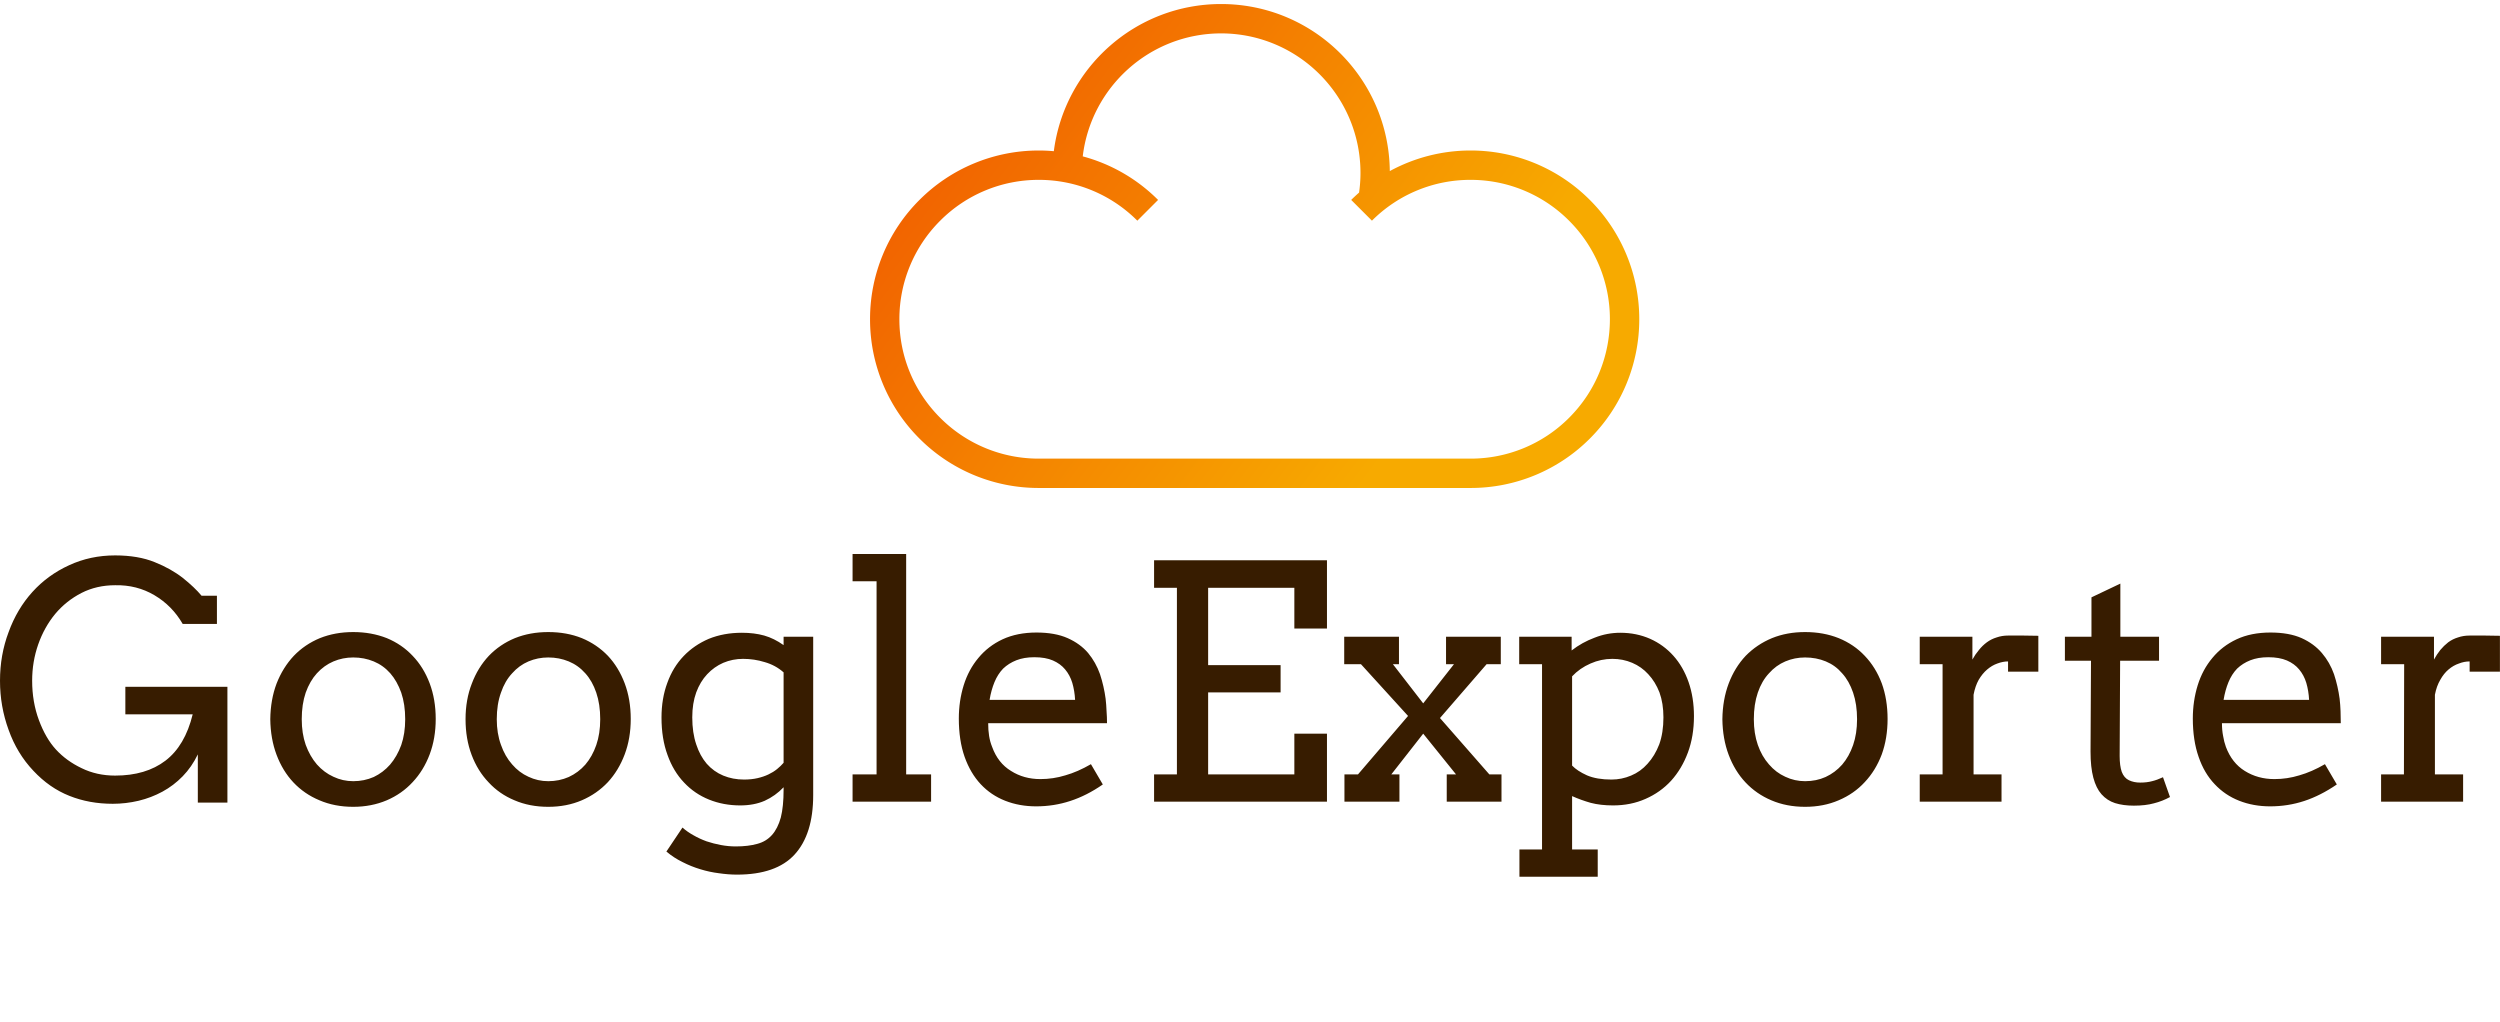 <svg data-v-423bf9ae="" xmlns="http://www.w3.org/2000/svg" viewBox="0 0 464.794 190" class="iconAboveSlogan"><!----><!----><!----><g data-v-423bf9ae="" id="79738230-84dd-4f67-aa5c-527fcf42357b" fill="#371C00" transform="matrix(4.332,0,0,4.332,-2.123,90.783)"><path d="M10.25 13.49L8.98 13.49L8.98 11.42L8.98 11.42Q8.72 11.96 8.33 12.36L8.33 12.36L8.33 12.36Q7.94 12.76 7.46 13.02L7.46 13.02L7.46 13.02Q6.98 13.28 6.44 13.41L6.44 13.41L6.44 13.41Q5.89 13.54 5.33 13.54L5.33 13.54L5.33 13.54Q4.32 13.54 3.47 13.20L3.47 13.20L3.47 13.20Q2.61 12.86 1.92 12.12L1.92 12.12L1.92 12.12Q1.22 11.38 0.86 10.37L0.86 10.37L0.86 10.37Q0.49 9.36 0.49 8.26L0.49 8.26L0.49 8.26Q0.49 7.15 0.86 6.17L0.86 6.17L0.86 6.17Q1.22 5.18 1.88 4.45L1.88 4.45L1.88 4.45Q2.54 3.72 3.46 3.30L3.46 3.30L3.46 3.30Q4.37 2.88 5.43 2.88L5.43 2.88L5.43 2.88Q6.42 2.88 7.13 3.17L7.13 3.17L7.13 3.17Q7.83 3.45 8.34 3.85L8.34 3.85L8.34 3.85Q8.84 4.25 9.14 4.61L9.14 4.61L9.80 4.61L9.80 5.82L8.33 5.82L8.33 5.82Q7.88 5.04 7.12 4.59L7.12 4.59L7.12 4.59Q6.36 4.14 5.43 4.16L5.43 4.16L5.43 4.16Q4.64 4.16 3.99 4.49L3.99 4.49L3.99 4.49Q3.33 4.83 2.86 5.39L2.86 5.39L2.86 5.39Q2.39 5.96 2.13 6.70L2.13 6.70L2.13 6.70Q1.87 7.44 1.87 8.26L1.87 8.26L1.87 8.26Q1.87 9.17 2.16 9.95L2.16 9.95L2.16 9.95Q2.45 10.73 2.89 11.21L2.89 11.21L2.89 11.21Q3.34 11.70 3.99 12.01L3.99 12.01L3.99 12.01Q4.64 12.33 5.43 12.33L5.43 12.33L5.43 12.33Q6.75 12.33 7.59 11.69L7.59 11.69L7.59 11.69Q8.43 11.05 8.76 9.70L8.76 9.70L5.87 9.70L5.87 8.52L10.25 8.52L10.25 13.49ZM12.09 9.91L12.09 9.91L12.09 9.91Q12.10 9.07 12.36 8.38L12.36 8.38L12.36 8.38Q12.63 7.69 13.10 7.19L13.10 7.19L13.10 7.19Q13.57 6.70 14.22 6.43L14.22 6.43L14.22 6.43Q14.87 6.17 15.65 6.17L15.65 6.17L15.65 6.17Q16.43 6.17 17.09 6.43L17.09 6.43L17.09 6.43Q17.74 6.70 18.20 7.19L18.20 7.19L18.20 7.19Q18.67 7.68 18.93 8.37L18.93 8.37L18.93 8.37Q19.19 9.06 19.19 9.90L19.19 9.90L19.19 9.90Q19.19 10.73 18.93 11.42L18.93 11.42L18.93 11.42Q18.67 12.11 18.20 12.61L18.20 12.61L18.20 12.61Q17.74 13.11 17.09 13.39L17.09 13.39L17.09 13.39Q16.43 13.67 15.65 13.67L15.65 13.67L15.65 13.67Q14.85 13.67 14.20 13.39L14.20 13.39L14.20 13.39Q13.55 13.12 13.08 12.62L13.08 12.62L13.08 12.62Q12.62 12.13 12.36 11.44L12.36 11.44L12.36 11.44Q12.10 10.75 12.09 9.91ZM13.44 9.91L13.44 9.91L13.44 9.91Q13.44 10.52 13.61 11.01L13.61 11.01L13.61 11.01Q13.79 11.50 14.09 11.85L14.09 11.85L14.09 11.85Q14.40 12.20 14.80 12.38L14.80 12.38L14.80 12.38Q15.20 12.57 15.65 12.57L15.65 12.57L15.65 12.57Q16.12 12.57 16.53 12.39L16.53 12.39L16.53 12.39Q16.93 12.20 17.23 11.86L17.23 11.86L17.23 11.86Q17.53 11.51 17.71 11.02L17.71 11.02L17.71 11.02Q17.88 10.53 17.88 9.91L17.88 9.91L17.88 9.91Q17.88 9.27 17.71 8.77L17.71 8.77L17.71 8.77Q17.53 8.27 17.24 7.94L17.24 7.94L17.24 7.94Q16.94 7.60 16.53 7.43L16.53 7.43L16.53 7.43Q16.12 7.26 15.65 7.26L15.65 7.26L15.65 7.26Q15.20 7.26 14.80 7.43L14.80 7.43L14.80 7.43Q14.40 7.60 14.09 7.94L14.09 7.94L14.09 7.94Q13.79 8.27 13.61 8.77L13.61 8.77L13.61 8.77Q13.44 9.27 13.44 9.91ZM20.47 9.91L20.47 9.91L20.47 9.91Q20.47 9.07 20.74 8.38L20.74 8.38L20.74 8.38Q21 7.69 21.47 7.19L21.47 7.19L21.47 7.19Q21.94 6.70 22.59 6.43L22.59 6.43L22.59 6.43Q23.24 6.17 24.02 6.17L24.02 6.17L24.02 6.17Q24.81 6.17 25.46 6.43L25.46 6.43L25.46 6.43Q26.11 6.70 26.58 7.19L26.58 7.19L26.58 7.19Q27.04 7.68 27.30 8.37L27.30 8.37L27.30 8.37Q27.56 9.06 27.56 9.90L27.56 9.90L27.56 9.90Q27.56 10.73 27.30 11.42L27.30 11.42L27.30 11.42Q27.04 12.11 26.58 12.61L26.58 12.61L26.58 12.61Q26.11 13.11 25.46 13.39L25.46 13.39L25.46 13.39Q24.81 13.67 24.02 13.67L24.02 13.67L24.02 13.67Q23.22 13.67 22.57 13.39L22.57 13.39L22.57 13.39Q21.92 13.12 21.46 12.62L21.46 12.62L21.46 12.62Q20.99 12.13 20.73 11.44L20.73 11.44L20.73 11.44Q20.47 10.75 20.47 9.91ZM21.81 9.91L21.81 9.91L21.81 9.91Q21.81 10.52 21.99 11.01L21.99 11.01L21.99 11.01Q22.16 11.50 22.47 11.85L22.47 11.85L22.47 11.85Q22.77 12.20 23.17 12.38L23.17 12.38L23.17 12.38Q23.57 12.57 24.02 12.57L24.02 12.57L24.02 12.57Q24.49 12.57 24.90 12.39L24.90 12.39L24.90 12.39Q25.31 12.20 25.61 11.86L25.61 11.86L25.61 11.86Q25.91 11.51 26.08 11.02L26.08 11.02L26.08 11.02Q26.25 10.53 26.25 9.91L26.25 9.91L26.25 9.91Q26.25 9.27 26.08 8.77L26.08 8.77L26.08 8.77Q25.91 8.27 25.61 7.94L25.61 7.94L25.61 7.94Q25.31 7.60 24.90 7.43L24.90 7.43L24.90 7.43Q24.49 7.26 24.02 7.26L24.02 7.26L24.02 7.26Q23.57 7.26 23.17 7.43L23.17 7.43L23.17 7.43Q22.77 7.60 22.47 7.94L22.47 7.94L22.47 7.94Q22.16 8.27 21.99 8.77L21.99 8.77L21.99 8.77Q21.81 9.27 21.81 9.91ZM34.12 12.93L34.12 12.83L34.12 12.83Q33.77 13.20 33.31 13.41L33.31 13.41L33.31 13.41Q32.85 13.61 32.26 13.61L32.26 13.61L32.26 13.61Q31.54 13.61 30.92 13.36L30.92 13.36L30.92 13.36Q30.30 13.11 29.85 12.63L29.85 12.63L29.85 12.63Q29.39 12.15 29.14 11.45L29.14 11.45L29.14 11.45Q28.88 10.75 28.88 9.84L28.88 9.84L28.88 9.84Q28.88 9.02 29.13 8.35L29.13 8.35L29.13 8.35Q29.37 7.68 29.83 7.20L29.83 7.20L29.83 7.20Q30.28 6.73 30.91 6.46L30.91 6.46L30.91 6.46Q31.55 6.20 32.33 6.20L32.33 6.20L32.33 6.20Q32.86 6.20 33.29 6.32L33.29 6.32L33.29 6.32Q33.71 6.44 34.12 6.73L34.12 6.73L34.12 6.37L35.39 6.37L35.39 13.17L35.39 13.17Q35.39 14.85 34.59 15.72L34.59 15.72L34.59 15.72Q33.80 16.58 32.12 16.58L32.12 16.58L32.12 16.58Q31.75 16.58 31.34 16.52L31.34 16.52L31.34 16.52Q30.94 16.47 30.55 16.35L30.55 16.35L30.55 16.35Q30.15 16.23 29.78 16.04L29.78 16.04L29.78 16.04Q29.41 15.86 29.09 15.59L29.09 15.59L29.78 14.56L29.78 14.56Q29.98 14.74 30.25 14.89L30.25 14.89L30.25 14.89Q30.51 15.04 30.81 15.15L30.81 15.15L30.81 15.15Q31.11 15.25 31.43 15.31L31.43 15.31L31.43 15.31Q31.75 15.37 32.07 15.37L32.07 15.37L32.07 15.37Q32.60 15.37 32.99 15.26L32.99 15.26L32.99 15.26Q33.37 15.16 33.62 14.88L33.62 14.88L33.62 14.88Q33.87 14.60 34.00 14.13L34.00 14.13L34.00 14.13Q34.12 13.66 34.12 12.93L34.12 12.93ZM32.42 12.50L32.42 12.50L32.42 12.50Q32.74 12.50 33.00 12.44L33.00 12.44L33.00 12.44Q33.26 12.38 33.47 12.28L33.47 12.28L33.47 12.28Q33.68 12.18 33.84 12.05L33.84 12.05L33.84 12.05Q34.00 11.92 34.12 11.78L34.12 11.78L34.12 7.90L34.12 7.90Q33.77 7.59 33.31 7.46L33.31 7.46L33.31 7.46Q32.86 7.32 32.38 7.32L32.38 7.32L32.38 7.32Q31.93 7.32 31.53 7.49L31.53 7.49L31.53 7.49Q31.14 7.66 30.84 7.98L30.84 7.98L30.84 7.98Q30.54 8.30 30.37 8.76L30.37 8.76L30.37 8.76Q30.20 9.23 30.20 9.83L30.20 9.83L30.20 9.83Q30.20 10.49 30.37 10.99L30.37 10.99L30.37 10.99Q30.53 11.48 30.82 11.82L30.82 11.82L30.82 11.82Q31.12 12.16 31.53 12.33L31.53 12.33L31.53 12.33Q31.94 12.50 32.42 12.50ZM37.08 3.99L37.08 2.82L39.38 2.82L39.38 12.28L40.45 12.28L40.45 13.45L37.08 13.45L37.08 12.28L38.11 12.28L38.11 3.99L37.08 3.99ZM48.00 10.08L42.90 10.08L42.90 10.08Q42.90 10.38 42.94 10.63L42.94 10.63L42.94 10.63Q42.98 10.88 43.07 11.10L43.07 11.10L43.07 11.10Q43.32 11.79 43.88 12.13L43.88 12.13L43.88 12.13Q44.43 12.48 45.14 12.48L45.14 12.48L45.14 12.48Q45.69 12.48 46.21 12.32L46.21 12.32L46.21 12.32Q46.74 12.17 47.31 11.84L47.31 11.84L47.82 12.71L47.82 12.71Q47.13 13.19 46.42 13.42L46.42 13.42L46.42 13.42Q45.72 13.65 44.96 13.65L44.96 13.65L44.96 13.65Q44.24 13.65 43.63 13.41L43.63 13.41L43.63 13.41Q43.02 13.17 42.58 12.70L42.58 12.70L42.58 12.70Q42.14 12.23 41.89 11.53L41.89 11.53L41.89 11.53Q41.64 10.82 41.64 9.88L41.64 9.88L41.64 9.88Q41.64 9.13 41.85 8.45L41.85 8.45L41.85 8.45Q42.06 7.78 42.48 7.28L42.48 7.28L42.48 7.28Q42.90 6.77 43.52 6.48L43.52 6.48L43.52 6.48Q44.15 6.19 44.97 6.19L44.97 6.19L44.97 6.19Q45.77 6.19 46.31 6.43L46.31 6.43L46.31 6.43Q46.85 6.67 47.19 7.07L47.19 7.07L47.19 7.07Q47.52 7.47 47.70 7.98L47.70 7.98L47.70 7.98Q47.87 8.50 47.94 9.03L47.94 9.03L47.94 9.03Q47.97 9.29 47.98 9.56L47.98 9.56L47.98 9.56Q48.00 9.82 48.00 10.08L48.00 10.08ZM44.88 7.25L44.88 7.25L44.88 7.25Q44.44 7.25 44.11 7.38L44.11 7.38L44.11 7.38Q43.78 7.51 43.54 7.74L43.54 7.74L43.54 7.74Q43.31 7.98 43.17 8.32L43.17 8.32L43.17 8.32Q43.03 8.66 42.96 9.08L42.96 9.08L46.63 9.08L46.63 9.08Q46.61 8.69 46.51 8.35L46.51 8.35L46.51 8.35Q46.41 8.02 46.20 7.77L46.20 7.77L46.20 7.77Q46.00 7.53 45.68 7.39L45.68 7.39L45.68 7.39Q45.36 7.25 44.88 7.25ZM50.02 4.27L50.02 3.09L57.44 3.09L57.44 6.02L56.04 6.02L56.04 4.27L52.34 4.27L52.34 7.59L55.45 7.59L55.45 8.76L52.34 8.76L52.34 12.28L56.04 12.28L56.04 10.53L57.44 10.53L57.44 13.45L50.02 13.45L50.02 12.28L51.00 12.28L51.00 4.27L50.02 4.27ZM62.58 13.45L62.58 12.28L62.98 12.28L61.57 10.53L60.20 12.28L60.55 12.28L60.55 13.45L58.19 13.45L58.19 12.28L58.77 12.28L60.92 9.77L58.90 7.55L58.18 7.55L58.18 6.37L60.53 6.37L60.53 7.55L60.27 7.55L61.57 9.23L62.89 7.55L62.55 7.55L62.55 6.37L64.90 6.37L64.90 7.55L64.29 7.55L62.29 9.86L64.41 12.28L64.93 12.28L64.93 13.45L62.58 13.45ZM65.69 7.55L65.69 6.37L67.94 6.37L67.94 6.96L67.94 6.96Q68.39 6.61 68.93 6.41L68.93 6.41L68.93 6.41Q69.46 6.20 70.03 6.20L70.03 6.20L70.03 6.20Q70.72 6.20 71.31 6.46L71.31 6.46L71.31 6.46Q71.89 6.72 72.31 7.19L72.31 7.19L72.31 7.19Q72.73 7.66 72.96 8.32L72.96 8.32L72.96 8.32Q73.19 8.98 73.19 9.78L73.19 9.78L73.19 9.78Q73.19 10.64 72.93 11.34L72.93 11.34L72.93 11.34Q72.67 12.04 72.21 12.55L72.21 12.55L72.21 12.55Q71.75 13.05 71.11 13.33L71.11 13.33L71.11 13.33Q70.48 13.61 69.72 13.61L69.72 13.61L69.72 13.61Q69.18 13.61 68.76 13.50L68.76 13.50L68.76 13.50Q68.34 13.38 67.96 13.21L67.96 13.21L67.96 15.50L69.06 15.50L69.06 16.67L65.70 16.67L65.70 15.50L66.67 15.50L66.67 7.55L65.69 7.55ZM69.69 7.32L69.69 7.32L69.69 7.32Q69.20 7.32 68.75 7.52L68.75 7.52L68.75 7.52Q68.29 7.72 67.96 8.07L67.96 8.07L67.96 11.90L67.96 11.90Q68.18 12.13 68.60 12.32L68.60 12.32L68.60 12.32Q69.02 12.50 69.65 12.50L69.65 12.50L69.65 12.50Q70.09 12.50 70.49 12.33L70.49 12.33L70.49 12.33Q70.90 12.16 71.20 11.82L71.20 11.82L71.20 11.82Q71.51 11.48 71.70 10.99L71.70 10.99L71.70 10.99Q71.88 10.49 71.88 9.83L71.88 9.83L71.88 9.83Q71.88 9.23 71.71 8.76L71.71 8.76L71.71 8.76Q71.53 8.30 71.23 7.98L71.23 7.98L71.23 7.98Q70.94 7.66 70.54 7.49L70.54 7.49L70.54 7.49Q70.14 7.32 69.69 7.32ZM74.41 9.91L74.41 9.91L74.41 9.91Q74.42 9.07 74.68 8.38L74.68 8.38L74.68 8.38Q74.94 7.69 75.41 7.19L75.41 7.19L75.41 7.19Q75.89 6.70 76.54 6.43L76.54 6.43L76.54 6.43Q77.18 6.17 77.96 6.17L77.96 6.17L77.96 6.17Q78.75 6.17 79.40 6.43L79.40 6.43L79.40 6.43Q80.06 6.70 80.52 7.19L80.52 7.19L80.52 7.19Q80.99 7.68 81.25 8.37L81.25 8.37L81.25 8.37Q81.50 9.06 81.50 9.90L81.50 9.90L81.50 9.90Q81.50 10.73 81.25 11.42L81.25 11.42L81.25 11.42Q80.99 12.11 80.52 12.61L80.52 12.61L80.52 12.61Q80.06 13.11 79.40 13.39L79.40 13.39L79.40 13.39Q78.75 13.67 77.96 13.67L77.96 13.67L77.96 13.67Q77.16 13.67 76.51 13.39L76.51 13.39L76.51 13.39Q75.87 13.12 75.40 12.62L75.40 12.62L75.40 12.62Q74.94 12.13 74.68 11.44L74.68 11.44L74.68 11.44Q74.42 10.75 74.41 9.91ZM75.76 9.91L75.76 9.91L75.76 9.91Q75.76 10.52 75.93 11.01L75.93 11.01L75.93 11.01Q76.10 11.50 76.41 11.85L76.41 11.85L76.41 11.85Q76.71 12.20 77.11 12.38L77.11 12.38L77.11 12.38Q77.51 12.57 77.96 12.57L77.96 12.57L77.96 12.57Q78.44 12.57 78.84 12.39L78.84 12.39L78.84 12.39Q79.25 12.20 79.55 11.86L79.55 11.86L79.55 11.86Q79.85 11.51 80.02 11.02L80.02 11.02L80.02 11.02Q80.19 10.53 80.19 9.91L80.19 9.91L80.19 9.91Q80.19 9.27 80.02 8.77L80.02 8.77L80.02 8.77Q79.85 8.27 79.55 7.94L79.55 7.94L79.55 7.94Q79.26 7.60 78.85 7.43L78.85 7.43L78.85 7.43Q78.44 7.26 77.96 7.26L77.96 7.26L77.96 7.26Q77.51 7.26 77.11 7.43L77.11 7.43L77.11 7.43Q76.71 7.60 76.41 7.94L76.41 7.94L76.41 7.94Q76.10 8.27 75.93 8.77L75.93 8.77L75.93 8.77Q75.76 9.27 75.76 9.91ZM87.97 6.33L87.97 7.87L86.67 7.87L86.67 7.43L86.67 7.43Q86.45 7.43 86.21 7.52L86.21 7.52L86.21 7.52Q85.98 7.60 85.77 7.78L85.77 7.78L85.77 7.78Q85.57 7.95 85.41 8.22L85.41 8.22L85.41 8.22Q85.26 8.49 85.19 8.86L85.19 8.86L85.19 12.28L86.39 12.28L86.39 13.45L82.88 13.45L82.88 12.28L83.86 12.28L83.86 7.55L82.88 7.55L82.88 6.37L85.14 6.37L85.14 7.35L85.14 7.35Q85.26 7.13 85.42 6.94L85.42 6.94L85.42 6.94Q85.57 6.75 85.76 6.61L85.76 6.61L85.76 6.61Q85.95 6.47 86.18 6.40L86.18 6.40L86.18 6.40Q86.41 6.32 86.67 6.32L86.67 6.32L86.67 6.32Q87.03 6.32 87.34 6.32L87.34 6.32L87.34 6.32Q87.66 6.32 87.97 6.33L87.97 6.33ZM91.49 4.09L91.49 6.37L93.15 6.37L93.15 7.40L91.48 7.40L91.46 11.49L91.46 11.49Q91.46 11.91 91.55 12.17L91.55 12.17L91.55 12.17Q91.65 12.43 91.86 12.53L91.86 12.53L91.86 12.53Q92.07 12.63 92.34 12.63L92.34 12.63L92.34 12.63Q92.63 12.63 92.85 12.57L92.85 12.57L92.85 12.57Q93.06 12.52 93.32 12.40L93.32 12.40L93.62 13.25L93.62 13.25Q93.29 13.43 92.93 13.52L92.93 13.52L92.93 13.52Q92.57 13.62 92.07 13.62L92.07 13.62L92.07 13.62Q91.61 13.62 91.26 13.51L91.26 13.51L91.26 13.51Q90.92 13.40 90.68 13.13L90.68 13.13L90.68 13.13Q90.45 12.87 90.33 12.42L90.33 12.42L90.33 12.42Q90.21 11.97 90.21 11.30L90.21 11.30L90.23 7.40L89.11 7.40L89.11 6.37L90.25 6.37L90.25 4.68L91.49 4.09ZM100.95 10.08L95.85 10.08L95.85 10.08Q95.85 10.38 95.90 10.63L95.90 10.63L95.90 10.63Q95.94 10.88 96.02 11.10L96.02 11.10L96.02 11.10Q96.28 11.79 96.83 12.13L96.83 12.13L96.83 12.13Q97.39 12.48 98.10 12.48L98.10 12.48L98.10 12.48Q98.65 12.48 99.17 12.32L99.17 12.32L99.17 12.32Q99.70 12.17 100.27 11.84L100.27 11.84L100.78 12.71L100.78 12.71Q100.08 13.19 99.38 13.42L99.38 13.42L99.38 13.42Q98.68 13.65 97.92 13.65L97.92 13.65L97.92 13.65Q97.20 13.65 96.59 13.41L96.59 13.41L96.59 13.41Q95.98 13.17 95.54 12.70L95.54 12.70L95.54 12.70Q95.09 12.23 94.85 11.53L94.85 11.53L94.85 11.53Q94.60 10.82 94.60 9.88L94.60 9.88L94.60 9.88Q94.60 9.13 94.81 8.45L94.81 8.45L94.81 8.45Q95.02 7.78 95.44 7.28L95.44 7.28L95.44 7.28Q95.86 6.77 96.48 6.48L96.48 6.48L96.48 6.48Q97.10 6.19 97.93 6.19L97.93 6.19L97.93 6.19Q98.73 6.19 99.27 6.43L99.27 6.43L99.27 6.43Q99.80 6.67 100.14 7.07L100.14 7.07L100.14 7.07Q100.48 7.47 100.66 7.98L100.66 7.98L100.66 7.98Q100.83 8.50 100.90 9.03L100.90 9.03L100.90 9.03Q100.93 9.29 100.94 9.56L100.94 9.56L100.94 9.56Q100.95 9.82 100.95 10.08L100.95 10.08ZM97.84 7.25L97.84 7.25L97.84 7.25Q97.40 7.25 97.07 7.38L97.07 7.38L97.07 7.38Q96.74 7.51 96.50 7.74L96.50 7.74L96.50 7.74Q96.27 7.98 96.13 8.32L96.13 8.32L96.13 8.32Q95.99 8.66 95.92 9.08L95.92 9.08L99.59 9.08L99.59 9.08Q99.57 8.69 99.47 8.35L99.47 8.35L99.47 8.35Q99.37 8.02 99.16 7.77L99.16 7.77L99.16 7.77Q98.96 7.53 98.64 7.39L98.64 7.39L98.64 7.39Q98.31 7.25 97.84 7.25ZM107.78 6.33L107.78 7.87L106.48 7.87L106.48 7.43L106.48 7.43Q106.25 7.43 106.02 7.52L106.02 7.52L106.02 7.52Q105.78 7.60 105.57 7.78L105.57 7.78L105.57 7.78Q105.37 7.95 105.22 8.22L105.22 8.22L105.22 8.22Q105.06 8.49 104.99 8.86L104.99 8.86L104.99 12.28L106.20 12.28L106.20 13.45L102.68 13.45L102.68 12.28L103.66 12.28L103.67 7.55L102.68 7.55L102.68 6.37L104.95 6.37L104.95 7.35L104.95 7.35Q105.07 7.13 105.22 6.94L105.22 6.94L105.22 6.94Q105.38 6.75 105.56 6.61L105.56 6.61L105.56 6.61Q105.75 6.47 105.98 6.40L105.98 6.40L105.98 6.40Q106.21 6.32 106.48 6.32L106.48 6.32L106.48 6.32Q106.83 6.32 107.15 6.32L107.15 6.32L107.15 6.32Q107.46 6.32 107.78 6.33L107.78 6.33Z"></path></g><defs data-v-423bf9ae=""><linearGradient data-v-423bf9ae="" gradientTransform="rotate(25)" id="f7b03238-f3b8-4a9b-bc11-25d9eddae514" x1="0%" y1="0%" x2="100%" y2="0%"><stop data-v-423bf9ae="" offset="0%" style="stop-color: rgb(240, 80, 0); stop-opacity: 1;"></stop><stop data-v-423bf9ae="" offset="100%" style="stop-color: rgb(247, 170, 0); stop-opacity: 1;"></stop></linearGradient></defs><g data-v-423bf9ae="" id="b90b4976-9442-443d-b954-d53ab2f4d5dd" transform="matrix(1.499,0,0,1.499,156.831,-30.369)" stroke="none" fill="url(#f7b03238-f3b8-4a9b-bc11-25d9eddae514)"><path d="M92.559 45.057a20.865 20.865 0 0 0-14.788-6.131 20.919 20.919 0 0 0-10.021 2.553c-.113-11.463-9.433-20.717-20.922-20.719-10.65.002-19.432 7.959-20.748 18.252a20.79 20.79 0 0 0-1.867-.086v.001a20.876 20.876 0 0 0-14.796 6.13 20.85 20.85 0 0 0-6.131 14.79 20.873 20.873 0 0 0 6.13 14.807 20.868 20.868 0 0 0 14.797 6.128h53.556a20.864 20.864 0 0 0 14.791-6.126 20.892 20.892 0 0 0 6.131-14.807 20.883 20.883 0 0 0-6.132-14.792zm-2.573 27.022a17.228 17.228 0 0 1-12.225 5.063h-53.55a17.212 17.212 0 0 1-12.224-5.064 17.224 17.224 0 0 1-5.062-12.231 17.216 17.216 0 0 1 5.063-12.216 17.217 17.217 0 0 1 12.225-5.064 17.217 17.217 0 0 1 12.224 5.064l2.573-2.575a20.82 20.82 0 0 0-9.343-5.402c1.02-8.586 8.304-15.237 17.159-15.254 9.549.017 17.271 7.741 17.289 17.288 0 .836-.061 1.656-.175 2.458-.332.292-.659.594-.977.911l2.572 2.572a17.23 17.23 0 0 1 12.233-5.062 17.214 17.214 0 0 1 12.215 5.064 17.23 17.23 0 0 1 5.065 12.218c-.002 4.432-1.681 8.849-5.062 12.23z"></path></g><!----><g data-v-423bf9ae="" id="8902726a-f0b8-4b5f-823f-b454aa8baeaa" fill="#371C00" transform="matrix(1.129,0,0,1.129,58.612,197.874)"><path d="M9.70 6.80C9.48 6.19 9.16 5.68 8.74 5.25C8.32 4.82 7.83 4.48 7.25 4.26C6.68 4.03 6.02 3.92 5.32 3.92L1.89 3.92L0.70 3.92L0.70 4.19C0.70 4.34 0.80 4.42 0.98 4.44L1.12 4.44C1.19 4.44 1.29 4.45 1.43 4.45C1.57 4.45 1.72 4.47 1.89 4.47L1.89 13.26C1.72 13.26 1.57 13.27 1.43 13.27C1.29 13.27 1.19 13.29 1.12 13.29L0.98 13.29C0.80 13.30 0.70 13.38 0.70 13.54L0.70 13.82L1.89 13.82L5.32 13.82C6.02 13.82 6.68 13.71 7.25 13.48C7.83 13.26 8.32 12.92 8.74 12.49C9.16 12.05 9.48 11.54 9.70 10.92C9.93 10.30 10.05 9.63 10.05 8.86C10.05 8.11 9.93 7.42 9.70 6.80ZM9.02 10.72C8.82 11.27 8.57 11.72 8.22 12.10C7.87 12.47 7.45 12.75 6.96 12.95C6.47 13.15 5.92 13.24 5.32 13.24L2.60 13.24L2.60 4.49L5.32 4.49C5.92 4.49 6.47 4.59 6.96 4.79C7.45 4.98 7.87 5.26 8.22 5.64C8.57 6.02 8.82 6.47 9.02 7.01C9.21 7.56 9.31 8.18 9.31 8.86C9.31 9.56 9.21 10.18 9.02 10.72ZM21.39 6.73C20.90 6.73 20.45 6.83 20.06 7.00C19.67 7.17 19.35 7.41 19.08 7.71C18.82 8.02 18.61 8.39 18.47 8.81C18.33 9.23 18.24 9.69 18.24 10.19C18.24 10.78 18.33 11.31 18.48 11.77C18.63 12.24 18.84 12.61 19.12 12.94C19.40 13.26 19.74 13.50 20.13 13.66C20.52 13.83 20.96 13.90 21.43 13.90C21.70 13.90 21.97 13.89 22.22 13.83C22.47 13.78 22.72 13.71 22.95 13.62C23.17 13.54 23.38 13.44 23.56 13.31C23.74 13.19 23.90 13.06 24.01 12.92L23.83 12.70C23.80 12.66 23.74 12.63 23.69 12.63C23.65 12.63 23.56 12.66 23.46 12.74C23.37 12.82 23.23 12.91 23.04 13.01C22.88 13.10 22.65 13.17 22.40 13.26C22.15 13.34 21.84 13.38 21.49 13.38C21.10 13.38 20.75 13.31 20.43 13.17C20.10 13.03 19.84 12.84 19.61 12.57C19.39 12.31 19.22 11.97 19.10 11.58C18.97 11.19 18.91 10.71 18.91 10.19L18.91 10.07L23.94 10.07C24.01 10.07 24.05 10.05 24.08 10.01C24.11 9.97 24.14 9.90 24.14 9.80C24.14 9.31 24.07 8.88 23.93 8.50C23.79 8.12 23.60 7.78 23.35 7.53C23.11 7.28 22.82 7.08 22.48 6.94C22.15 6.80 21.78 6.73 21.39 6.73ZM21.41 7.24C21.73 7.24 22.01 7.29 22.27 7.41C22.54 7.52 22.76 7.67 22.95 7.88C23.13 8.09 23.28 8.33 23.38 8.62C23.48 8.92 23.53 9.25 23.53 9.63L18.94 9.63C18.98 9.27 19.07 8.93 19.19 8.64C19.32 8.34 19.49 8.09 19.70 7.88C19.91 7.67 20.16 7.52 20.44 7.41C20.72 7.29 21.04 7.24 21.41 7.24ZM33.28 4.89C33.33 4.94 33.40 4.98 33.47 5.01C33.54 5.04 33.63 5.07 33.71 5.07C33.80 5.07 33.88 5.04 33.95 5.01C34.02 4.98 34.09 4.94 34.15 4.89C34.20 4.83 34.26 4.76 34.29 4.69C34.31 4.62 34.34 4.54 34.34 4.45C34.34 4.37 34.31 4.30 34.29 4.21C34.26 4.14 34.20 4.07 34.15 4.02C34.09 3.96 34.02 3.91 33.95 3.88C33.88 3.85 33.80 3.84 33.71 3.84C33.63 3.84 33.54 3.85 33.47 3.88C33.40 3.91 33.33 3.96 33.28 4.02C33.22 4.07 33.18 4.14 33.15 4.21C33.12 4.28 33.10 4.37 33.10 4.45C33.10 4.54 33.12 4.62 33.15 4.69C33.18 4.76 33.22 4.83 33.28 4.89ZM34.78 13.29L34.71 13.29L34.59 13.29C34.55 13.29 34.48 13.27 34.38 13.27C34.29 13.27 34.17 13.26 34.05 13.26L34.05 6.85L33.38 6.85L32.37 6.85L32.37 7.13C32.37 7.28 32.47 7.36 32.65 7.38L32.72 7.38C32.75 7.38 32.79 7.39 32.83 7.39L33.04 7.39C33.14 7.39 33.25 7.41 33.38 7.41L33.38 13.26C33.22 13.26 33.08 13.29 32.97 13.29L32.73 13.29L32.65 13.29C32.47 13.30 32.37 13.38 32.37 13.54L32.37 13.82L33.38 13.82L34.05 13.82L35.06 13.82L35.06 13.54C35.06 13.38 34.96 13.30 34.78 13.29ZM50.55 13.29L50.48 13.29L50.37 13.29C50.33 13.29 50.26 13.27 50.16 13.27C50.06 13.27 49.95 13.26 49.83 13.26L49.83 9.37C49.83 8.96 49.77 8.60 49.67 8.27C49.57 7.95 49.43 7.67 49.24 7.45C49.04 7.22 48.80 7.06 48.51 6.93C48.22 6.80 47.88 6.75 47.50 6.75C46.98 6.75 46.51 6.87 46.09 7.11C45.67 7.36 45.30 7.67 44.98 8.08L44.93 7.03C44.91 6.92 44.84 6.86 44.72 6.86L44.35 6.86L43.34 6.86L43.34 7.13C43.34 7.28 43.43 7.36 43.61 7.38L43.69 7.38C43.72 7.38 43.75 7.39 43.79 7.39L44.00 7.39C44.10 7.39 44.23 7.41 44.35 7.41L44.35 13.26C44.18 13.26 44.04 13.29 43.93 13.29L43.71 13.29L43.61 13.29C43.43 13.30 43.34 13.38 43.34 13.54L43.34 13.82L44.35 13.82L45.01 13.82L46.02 13.82L46.02 13.54C46.02 13.38 45.93 13.30 45.75 13.29L45.67 13.29L45.57 13.29C45.53 13.29 45.46 13.27 45.36 13.27C45.26 13.27 45.14 13.26 45.01 13.26L45.01 8.60C45.32 8.19 45.67 7.87 46.06 7.63C46.45 7.39 46.87 7.28 47.33 7.28C47.95 7.28 48.41 7.46 48.71 7.83C49 8.20 49.15 8.71 49.15 9.37L49.15 13.82L49.83 13.82L50.83 13.82L50.83 13.54C50.83 13.38 50.74 13.30 50.55 13.29ZM62.10 6.73C61.61 6.73 61.17 6.83 60.77 7.00C60.38 7.17 60.06 7.41 59.79 7.71C59.53 8.02 59.32 8.39 59.18 8.81C59.04 9.23 58.95 9.69 58.95 10.19C58.95 10.78 59.04 11.31 59.19 11.77C59.35 12.24 59.56 12.61 59.84 12.94C60.12 13.26 60.45 13.50 60.84 13.66C61.24 13.83 61.67 13.90 62.15 13.90C62.41 13.90 62.68 13.89 62.93 13.83C63.18 13.78 63.43 13.71 63.66 13.62C63.88 13.54 64.09 13.44 64.27 13.31C64.46 13.19 64.61 13.06 64.72 12.92L64.54 12.70C64.51 12.66 64.46 12.63 64.40 12.63C64.36 12.63 64.27 12.66 64.18 12.74C64.08 12.82 63.94 12.91 63.76 13.01C63.59 13.10 63.36 13.17 63.11 13.26C62.86 13.34 62.55 13.38 62.20 13.38C61.81 13.38 61.46 13.31 61.14 13.17C60.82 13.03 60.55 12.84 60.33 12.57C60.10 12.31 59.93 11.97 59.81 11.58C59.68 11.19 59.63 10.71 59.63 10.19L59.63 10.07L64.65 10.07C64.72 10.07 64.76 10.05 64.79 10.01C64.82 9.97 64.85 9.90 64.85 9.80C64.85 9.31 64.78 8.88 64.64 8.50C64.50 8.12 64.32 7.78 64.06 7.53C63.83 7.28 63.53 7.08 63.20 6.94C62.86 6.80 62.50 6.73 62.10 6.73ZM62.12 7.24C62.44 7.24 62.72 7.29 62.99 7.41C63.25 7.52 63.48 7.67 63.66 7.88C63.84 8.09 63.99 8.33 64.09 8.62C64.19 8.92 64.25 9.25 64.25 9.63L59.65 9.63C59.70 9.27 59.78 8.93 59.91 8.64C60.03 8.34 60.20 8.09 60.41 7.88C60.62 7.67 60.87 7.52 61.15 7.41C61.43 7.29 61.75 7.24 62.12 7.24ZM92.46 6.80C92.23 6.19 91.91 5.68 91.49 5.25C91.07 4.82 90.58 4.48 90.01 4.26C89.43 4.03 88.77 3.92 88.07 3.92L84.64 3.92L83.45 3.92L83.45 4.19C83.45 4.34 83.55 4.42 83.73 4.44L83.87 4.44C83.94 4.44 84.04 4.45 84.18 4.45C84.32 4.45 84.48 4.47 84.64 4.47L84.64 13.26C84.48 13.26 84.32 13.27 84.18 13.27C84.04 13.27 83.94 13.29 83.87 13.29L83.73 13.29C83.55 13.30 83.45 13.38 83.45 13.54L83.45 13.82L84.64 13.82L88.07 13.82C88.77 13.82 89.43 13.71 90.01 13.48C90.58 13.26 91.07 12.92 91.49 12.49C91.91 12.05 92.23 11.54 92.46 10.92C92.68 10.30 92.81 9.63 92.81 8.86C92.81 8.11 92.68 7.42 92.46 6.80ZM91.77 10.72C91.57 11.27 91.32 11.72 90.97 12.10C90.62 12.47 90.20 12.75 89.71 12.95C89.22 13.15 88.68 13.24 88.07 13.24L85.36 13.24L85.36 4.49L88.07 4.49C88.68 4.49 89.22 4.59 89.71 4.79C90.20 4.98 90.62 5.26 90.97 5.64C91.32 6.02 91.57 6.47 91.77 7.01C91.97 7.56 92.06 8.18 92.06 8.86C92.06 9.56 91.97 10.18 91.77 10.72ZM106.62 13.29L106.53 13.29L106.30 13.29C106.20 13.29 106.09 13.27 105.98 13.27L105.98 9.28C105.98 8.89 105.94 8.55 105.84 8.23C105.74 7.91 105.60 7.64 105.42 7.42C105.24 7.20 105 7.03 104.72 6.92C104.44 6.79 104.12 6.73 103.74 6.73C103.24 6.73 102.79 6.83 102.38 7.01C101.98 7.20 101.60 7.48 101.23 7.84L101.35 8.05C101.39 8.13 101.46 8.18 101.56 8.18C101.63 8.18 101.72 8.12 101.82 8.02C101.92 7.92 102.06 7.84 102.23 7.73C102.40 7.62 102.58 7.52 102.82 7.42C103.05 7.32 103.33 7.28 103.67 7.28C104.22 7.28 104.64 7.45 104.92 7.80C105.20 8.15 105.32 8.64 105.32 9.28L105.32 10.01C104.54 10.02 103.87 10.09 103.31 10.21C102.75 10.32 102.28 10.47 101.92 10.65C101.56 10.84 101.30 11.06 101.14 11.31C100.97 11.56 100.88 11.83 100.88 12.12C100.88 12.45 100.94 12.73 101.04 12.95C101.15 13.17 101.29 13.36 101.46 13.50C101.63 13.64 101.84 13.75 102.06 13.82C102.28 13.89 102.51 13.93 102.75 13.93C103.03 13.93 103.29 13.90 103.53 13.85C103.77 13.79 103.98 13.71 104.19 13.61C104.40 13.51 104.59 13.38 104.79 13.23C104.97 13.08 105.15 12.91 105.35 12.73L105.45 13.62C105.48 13.75 105.57 13.82 105.71 13.82L105.73 13.82L105.98 13.82L106.90 13.82L106.90 13.54C106.90 13.38 106.81 13.30 106.62 13.29ZM105.32 12.26C105.15 12.43 105 12.60 104.83 12.74C104.66 12.88 104.48 13.01 104.29 13.12C104.09 13.23 103.88 13.30 103.66 13.36C103.43 13.41 103.18 13.44 102.91 13.44C102.73 13.44 102.55 13.43 102.38 13.37C102.21 13.31 102.07 13.24 101.95 13.13C101.82 13.02 101.71 12.88 101.64 12.71C101.56 12.54 101.53 12.35 101.53 12.11C101.53 11.86 101.60 11.63 101.75 11.44C101.91 11.24 102.13 11.09 102.44 10.95C102.75 10.81 103.14 10.70 103.61 10.61C104.09 10.53 104.66 10.47 105.32 10.46ZM117.25 13.93C117.54 13.93 117.82 13.86 118.10 13.75C118.37 13.64 118.59 13.48 118.78 13.29L118.59 12.98C118.55 12.94 118.52 12.92 118.48 12.92C118.45 12.92 118.40 12.94 118.34 12.99C118.29 13.05 118.22 13.09 118.13 13.15C118.05 13.20 117.94 13.26 117.81 13.31C117.68 13.37 117.56 13.38 117.39 13.38C117.25 13.38 117.11 13.36 117.00 13.31C116.89 13.27 116.79 13.20 116.70 13.12C116.62 13.03 116.55 12.92 116.49 12.78C116.44 12.64 116.42 12.49 116.42 12.29L116.42 7.57L118.62 7.57L118.62 7.07L116.42 7.07L116.42 4.41L116.10 4.41C116.05 4.41 116.02 4.44 115.99 4.47C115.96 4.49 115.93 4.54 115.93 4.58L115.77 7.07L114.58 7.15L114.58 7.41C114.58 7.46 114.59 7.49 114.62 7.52C114.65 7.55 114.70 7.57 114.76 7.57L115.75 7.57L115.75 12.33C115.75 12.88 115.88 13.27 116.14 13.54C116.41 13.80 116.77 13.93 117.25 13.93ZM129.99 6.73C129.50 6.73 129.05 6.83 128.66 7.00C128.27 7.17 127.95 7.41 127.68 7.71C127.41 8.02 127.20 8.39 127.06 8.81C126.92 9.23 126.84 9.69 126.84 10.19C126.84 10.78 126.92 11.31 127.08 11.77C127.23 12.24 127.44 12.61 127.72 12.94C128.00 13.26 128.34 13.50 128.73 13.66C129.12 13.83 129.56 13.90 130.03 13.90C130.30 13.90 130.56 13.89 130.82 13.83C131.07 13.78 131.32 13.71 131.54 13.62C131.77 13.54 131.98 13.44 132.16 13.31C132.34 13.19 132.50 13.06 132.61 12.92L132.43 12.70C132.40 12.66 132.34 12.63 132.29 12.63C132.24 12.63 132.16 12.66 132.06 12.74C131.96 12.82 131.82 12.91 131.64 13.01C131.47 13.10 131.25 13.17 131.00 13.26C130.75 13.34 130.44 13.38 130.09 13.38C129.70 13.38 129.35 13.31 129.02 13.17C128.70 13.03 128.44 12.84 128.21 12.57C127.99 12.31 127.82 11.97 127.69 11.58C127.57 11.19 127.51 10.71 127.51 10.19L127.51 10.07L132.54 10.07C132.61 10.07 132.65 10.05 132.68 10.01C132.71 9.97 132.73 9.90 132.73 9.80C132.73 9.31 132.66 8.88 132.52 8.50C132.38 8.12 132.20 7.78 131.95 7.53C131.71 7.28 131.42 7.08 131.08 6.94C130.75 6.80 130.38 6.73 129.99 6.73ZM130.00 7.24C130.33 7.24 130.61 7.29 130.87 7.41C131.14 7.52 131.36 7.67 131.54 7.88C131.73 8.09 131.88 8.33 131.98 8.62C132.08 8.92 132.13 9.25 132.13 9.63L127.54 9.63C127.58 9.27 127.67 8.93 127.79 8.64C127.92 8.34 128.09 8.09 128.30 7.88C128.51 7.67 128.76 7.52 129.04 7.41C129.32 7.29 129.64 7.24 130.00 7.24ZM148.20 13.29L148.13 13.29L148.02 13.29C147.98 13.29 147.91 13.27 147.81 13.27C147.71 13.27 147.60 13.26 147.48 13.26L147.48 9.37C147.48 8.96 147.42 8.60 147.32 8.27C147.22 7.95 147.08 7.67 146.89 7.45C146.69 7.22 146.45 7.06 146.16 6.93C145.87 6.80 145.53 6.75 145.15 6.75C144.63 6.75 144.16 6.87 143.74 7.11C143.32 7.36 142.95 7.67 142.63 8.08L142.58 7.03C142.56 6.92 142.49 6.86 142.37 6.86L142.00 6.86L140.99 6.86L140.99 7.13C140.99 7.28 141.08 7.36 141.26 7.38L141.34 7.38C141.37 7.38 141.40 7.39 141.44 7.39L141.65 7.39C141.75 7.39 141.88 7.41 142.00 7.41L142.00 13.26C141.83 13.26 141.69 13.29 141.58 13.29L141.36 13.29L141.26 13.29C141.08 13.30 140.99 13.38 140.99 13.54L140.99 13.82L142.00 13.82L142.66 13.82L143.67 13.82L143.67 13.54C143.67 13.38 143.58 13.30 143.40 13.29L143.32 13.29L143.22 13.29C143.18 13.29 143.11 13.27 143.01 13.27C142.91 13.27 142.79 13.26 142.66 13.26L142.66 8.60C142.97 8.19 143.32 7.87 143.71 7.63C144.10 7.39 144.52 7.28 144.98 7.28C145.60 7.28 146.06 7.46 146.36 7.83C146.65 8.20 146.80 8.71 146.80 9.37L146.80 13.82L147.48 13.82L148.48 13.82L148.48 13.54C148.48 13.38 148.39 13.30 148.20 13.29ZM169.78 6.73C169.40 6.73 169.06 6.79 168.76 6.90C168.45 7.01 168.20 7.15 167.97 7.35C167.75 7.55 167.58 7.77 167.47 8.05C167.36 8.33 167.29 8.64 167.29 8.97C167.29 9.39 167.38 9.76 167.57 10.08C167.75 10.40 168 10.65 168.34 10.85C168.20 10.92 168.08 11.00 167.97 11.10C167.86 11.20 167.78 11.28 167.71 11.40C167.64 11.51 167.58 11.61 167.54 11.72C167.50 11.83 167.48 11.93 167.48 12.03C167.48 12.29 167.54 12.49 167.68 12.64C167.82 12.80 168 12.89 168.24 12.98C167.82 13.12 167.47 13.33 167.23 13.59C166.99 13.86 166.87 14.18 166.87 14.55C166.87 14.80 166.94 15.05 167.06 15.27C167.19 15.50 167.37 15.69 167.62 15.86C167.87 16.03 168.18 16.17 168.55 16.27C168.91 16.37 169.34 16.42 169.83 16.42C170.31 16.42 170.76 16.35 171.15 16.23C171.54 16.10 171.85 15.95 172.13 15.74C172.41 15.53 172.62 15.29 172.76 15.02C172.90 14.76 172.97 14.49 172.97 14.20C172.97 13.89 172.91 13.64 172.77 13.44C172.63 13.24 172.44 13.12 172.21 13.01C171.99 12.89 171.71 12.82 171.42 12.78C171.12 12.74 170.83 12.71 170.52 12.70C170.21 12.68 169.90 12.66 169.61 12.64C169.32 12.63 169.05 12.61 168.83 12.56C168.60 12.50 168.41 12.43 168.27 12.32C168.13 12.21 168.06 12.05 168.06 11.86C168.06 11.72 168.11 11.56 168.22 11.41C168.34 11.26 168.49 11.13 168.69 11.02C169.01 11.14 169.37 11.19 169.78 11.19C170.14 11.19 170.48 11.14 170.79 11.03C171.09 10.92 171.35 10.78 171.57 10.58C171.79 10.39 171.95 10.16 172.07 9.88C172.20 9.60 172.26 9.31 172.26 8.97C172.26 8.72 172.23 8.48 172.16 8.26C172.09 8.04 171.98 7.84 171.85 7.66L172.91 7.57C173.04 7.56 173.11 7.50 173.11 7.39L173.11 7.15L171.32 7.15C171.11 7.01 170.87 6.92 170.62 6.85C170.37 6.78 170.09 6.73 169.78 6.73ZM172.37 14.29C172.37 14.53 172.30 14.74 172.17 14.94C172.05 15.13 171.86 15.33 171.64 15.47C171.42 15.61 171.15 15.72 170.84 15.81C170.53 15.89 170.20 15.92 169.85 15.92C169.47 15.92 169.13 15.88 168.84 15.81C168.55 15.74 168.28 15.62 168.08 15.50C167.89 15.37 167.73 15.22 167.62 15.05C167.51 14.88 167.47 14.69 167.47 14.48C167.47 14.31 167.51 14.17 167.57 14.03C167.62 13.89 167.71 13.76 167.82 13.65C167.93 13.54 168.04 13.43 168.20 13.34C168.35 13.26 168.52 13.17 168.70 13.10C168.94 13.15 169.19 13.17 169.47 13.19C169.75 13.20 170.00 13.22 170.28 13.23C170.56 13.24 170.81 13.26 171.07 13.29C171.32 13.31 171.54 13.38 171.74 13.45C171.93 13.52 172.07 13.62 172.19 13.76C172.30 13.90 172.37 14.07 172.37 14.29ZM169.78 10.74C169.48 10.74 169.23 10.70 168.99 10.61C168.76 10.53 168.56 10.40 168.39 10.25C168.22 10.09 168.11 9.91 168.03 9.70C167.94 9.49 167.90 9.25 167.90 8.99C167.90 8.72 167.94 8.48 168.03 8.26C168.11 8.04 168.22 7.87 168.39 7.71C168.56 7.56 168.76 7.43 168.99 7.35C169.23 7.27 169.48 7.22 169.78 7.22C170.07 7.22 170.34 7.27 170.56 7.35C170.79 7.43 170.98 7.56 171.15 7.71C171.32 7.87 171.44 8.04 171.53 8.26C171.61 8.48 171.65 8.71 171.65 8.97C171.65 9.24 171.61 9.49 171.53 9.70C171.44 9.91 171.32 10.09 171.16 10.25C171.01 10.40 170.81 10.53 170.58 10.61C170.34 10.70 170.07 10.74 169.78 10.74ZM184.35 6.73C183.86 6.73 183.41 6.83 183.02 7.00C182.63 7.17 182.31 7.41 182.04 7.71C181.78 8.02 181.57 8.39 181.43 8.81C181.29 9.23 181.20 9.69 181.20 10.19C181.20 10.78 181.29 11.31 181.44 11.77C181.59 12.24 181.80 12.61 182.08 12.94C182.36 13.26 182.70 13.50 183.09 13.66C183.48 13.83 183.92 13.90 184.39 13.90C184.66 13.90 184.93 13.89 185.18 13.83C185.43 13.78 185.68 13.71 185.91 13.62C186.13 13.54 186.34 13.44 186.52 13.31C186.70 13.19 186.86 13.06 186.97 12.92L186.79 12.70C186.76 12.66 186.70 12.63 186.65 12.63C186.61 12.63 186.52 12.66 186.42 12.74C186.33 12.82 186.19 12.91 186.00 13.01C185.84 13.10 185.61 13.17 185.36 13.26C185.11 13.34 184.80 13.38 184.45 13.38C184.06 13.38 183.71 13.31 183.39 13.17C183.06 13.03 182.80 12.84 182.57 12.57C182.35 12.31 182.18 11.97 182.06 11.58C181.93 11.19 181.87 10.71 181.87 10.19L181.87 10.07L186.90 10.07C186.97 10.07 187.01 10.05 187.04 10.01C187.07 9.97 187.10 9.90 187.10 9.80C187.10 9.31 187.03 8.88 186.89 8.50C186.75 8.12 186.56 7.78 186.31 7.53C186.07 7.28 185.78 7.08 185.44 6.94C185.11 6.80 184.74 6.73 184.35 6.73ZM184.37 7.24C184.69 7.24 184.97 7.29 185.23 7.41C185.50 7.52 185.72 7.67 185.91 7.88C186.09 8.09 186.24 8.33 186.34 8.62C186.44 8.92 186.49 9.25 186.49 9.63L181.90 9.63C181.94 9.27 182.03 8.93 182.15 8.64C182.28 8.34 182.45 8.09 182.66 7.88C182.87 7.67 183.12 7.52 183.40 7.41C183.68 7.29 184.00 7.24 184.37 7.24ZM202.54 13.29L202.45 13.29L202.36 13.29C202.31 13.29 202.24 13.27 202.15 13.27C202.05 13.27 201.92 13.26 201.80 13.26L201.80 9.37C201.80 8.96 201.75 8.60 201.66 8.27C201.56 7.95 201.42 7.67 201.22 7.45C201.03 7.22 200.79 7.06 200.49 6.93C200.20 6.80 199.86 6.75 199.49 6.75C198.97 6.75 198.51 6.86 198.09 7.10C197.68 7.34 197.32 7.66 196.99 8.05L196.99 3.64L196.32 3.64L195.31 3.64L195.31 3.91C195.31 4.06 195.41 4.14 195.59 4.16L195.66 4.16C195.69 4.16 195.73 4.17 195.78 4.17L195.99 4.17C196.08 4.17 196.20 4.19 196.32 4.19L196.32 13.26C196.17 13.26 196.03 13.29 195.92 13.29L195.68 13.29L195.59 13.29C195.41 13.30 195.31 13.38 195.31 13.54L195.31 13.82L196.32 13.82L196.99 13.82L198.00 13.82L198.00 13.54C198.00 13.38 197.90 13.30 197.72 13.29L197.65 13.29L197.54 13.29C197.50 13.29 197.43 13.27 197.33 13.27C197.23 13.27 197.12 13.26 196.99 13.26L196.99 8.60C197.30 8.19 197.65 7.87 198.04 7.63C198.44 7.39 198.86 7.28 199.32 7.28C199.93 7.28 200.40 7.46 200.69 7.83C200.98 8.20 201.14 8.71 201.14 9.37L201.14 13.82L201.80 13.82L202.80 13.82L202.80 13.54C202.80 13.38 202.72 13.30 202.54 13.29ZM214.06 6.73C213.56 6.73 213.11 6.83 212.72 7.00C212.32 7.17 211.99 7.41 211.71 7.71C211.43 8.02 211.23 8.40 211.09 8.85C210.95 9.30 210.87 9.79 210.87 10.33C210.87 10.88 210.95 11.37 211.09 11.80C211.23 12.24 211.43 12.63 211.71 12.94C211.99 13.24 212.32 13.48 212.72 13.65C213.11 13.82 213.56 13.90 214.06 13.90C214.56 13.90 215.00 13.82 215.39 13.65C215.78 13.48 216.12 13.24 216.38 12.94C216.65 12.63 216.87 12.24 217.01 11.80C217.15 11.37 217.22 10.88 217.22 10.33C217.22 9.79 217.15 9.30 217.01 8.85C216.87 8.40 216.65 8.02 216.38 7.71C216.12 7.41 215.78 7.17 215.39 7.00C215.00 6.83 214.56 6.73 214.06 6.73ZM214.06 13.38C213.64 13.38 213.28 13.31 212.97 13.17C212.66 13.03 212.39 12.82 212.18 12.56C211.97 12.29 211.83 11.97 211.72 11.59C211.61 11.21 211.57 10.79 211.57 10.33C211.57 9.87 211.61 9.45 211.72 9.07C211.83 8.69 211.97 8.37 212.18 8.11C212.39 7.84 212.66 7.62 212.97 7.48C213.28 7.34 213.64 7.27 214.06 7.27C214.48 7.27 214.83 7.34 215.14 7.48C215.45 7.62 215.71 7.84 215.92 8.11C216.13 8.37 216.29 8.69 216.38 9.07C216.48 9.45 216.54 9.87 216.54 10.33C216.54 10.79 216.48 11.21 216.38 11.59C216.29 11.97 216.13 12.29 215.92 12.56C215.71 12.82 215.45 13.03 215.14 13.17C214.83 13.31 214.48 13.38 214.06 13.38ZM213.44 4.83C213.44 4.75 213.42 4.68 213.39 4.61C213.36 4.54 213.32 4.48 213.26 4.42C213.21 4.37 213.15 4.33 213.08 4.30C213.01 4.27 212.93 4.24 212.86 4.24C212.79 4.24 212.72 4.27 212.65 4.30C212.58 4.33 212.52 4.37 212.46 4.42C212.41 4.48 212.37 4.54 212.34 4.61C212.31 4.68 212.30 4.75 212.30 4.83C212.30 4.90 212.31 4.97 212.34 5.04C212.37 5.11 212.41 5.17 212.46 5.22C212.52 5.28 212.58 5.32 212.65 5.35C212.72 5.38 212.79 5.39 212.86 5.39C212.93 5.39 213.01 5.38 213.08 5.35C213.15 5.32 213.21 5.28 213.26 5.22C213.32 5.17 213.36 5.11 213.39 5.04C213.42 4.97 213.44 4.90 213.44 4.83ZM215.84 4.83C215.84 4.75 215.81 4.68 215.78 4.61C215.75 4.54 215.71 4.48 215.66 4.42C215.60 4.37 215.54 4.33 215.47 4.30C215.40 4.27 215.33 4.24 215.26 4.24C215.18 4.24 215.11 4.27 215.04 4.30C214.97 4.33 214.91 4.37 214.86 4.42C214.80 4.48 214.76 4.54 214.73 4.61C214.70 4.68 214.68 4.75 214.68 4.83C214.68 4.90 214.70 4.97 214.73 5.04C214.76 5.11 214.80 5.17 214.86 5.22C214.91 5.28 214.97 5.32 215.04 5.35C215.11 5.38 215.18 5.39 215.26 5.39C215.33 5.39 215.40 5.38 215.47 5.35C215.54 5.32 215.60 5.28 215.66 5.22C215.71 5.17 215.77 5.11 215.80 5.04C215.82 4.97 215.84 4.90 215.84 4.83ZM229.96 6.80C229.78 6.76 229.60 6.73 229.39 6.73C228.84 6.73 228.38 6.89 228.00 7.21C227.63 7.53 227.33 7.98 227.11 8.54L227.05 7.07C227.05 6.99 227.02 6.93 227.00 6.90C226.97 6.87 226.91 6.86 226.83 6.86L226.48 6.86L226.48 6.86L225.47 6.86L225.47 7.13C225.47 7.31 225.57 7.36 225.74 7.38C225.82 7.38 225.90 7.38 226.48 7.41L226.48 13.26C225.90 13.29 225.82 13.29 225.74 13.29C225.57 13.30 225.47 13.36 225.47 13.54L225.47 13.82L226.48 13.82L227.14 13.82L227.14 13.82L228.14 13.82L228.14 13.54C228.14 13.36 228.05 13.30 227.88 13.29C227.79 13.29 227.71 13.29 227.14 13.26L227.14 9.30C227.35 8.68 227.63 8.20 227.96 7.88C228.30 7.56 228.73 7.39 229.26 7.39C229.40 7.39 229.53 7.41 229.64 7.42C229.75 7.43 229.87 7.45 229.94 7.48C230.02 7.50 230.06 7.53 230.12 7.55C230.17 7.56 230.22 7.57 230.24 7.57C230.33 7.57 230.37 7.53 230.38 7.46L230.47 7.00C230.31 6.92 230.15 6.85 229.96 6.80ZM241.42 6.73C240.93 6.73 240.48 6.83 240.09 7.00C239.69 7.17 239.37 7.41 239.11 7.71C238.84 8.02 238.63 8.39 238.49 8.81C238.35 9.23 238.27 9.69 238.27 10.19C238.27 10.78 238.35 11.31 238.50 11.77C238.66 12.24 238.87 12.61 239.15 12.94C239.43 13.26 239.76 13.50 240.16 13.66C240.55 13.83 240.98 13.90 241.46 13.90C241.72 13.90 241.99 13.89 242.24 13.83C242.49 13.78 242.75 13.71 242.97 13.62C243.19 13.54 243.40 13.44 243.59 13.31C243.77 13.19 243.92 13.06 244.03 12.92L243.85 12.70C243.82 12.66 243.77 12.63 243.71 12.63C243.67 12.63 243.59 12.66 243.49 12.74C243.39 12.82 243.25 12.91 243.07 13.01C242.90 13.10 242.68 13.17 242.42 13.26C242.17 13.34 241.86 13.38 241.51 13.38C241.12 13.38 240.77 13.31 240.45 13.17C240.13 13.03 239.86 12.84 239.64 12.57C239.41 12.31 239.25 11.97 239.12 11.58C238.99 11.19 238.94 10.71 238.94 10.19L238.94 10.07L243.96 10.07C244.03 10.07 244.08 10.05 244.10 10.01C244.13 9.97 244.16 9.90 244.16 9.80C244.16 9.31 244.09 8.88 243.95 8.50C243.81 8.12 243.63 7.78 243.38 7.53C243.14 7.28 242.84 7.08 242.51 6.94C242.17 6.80 241.81 6.73 241.42 6.73ZM241.43 7.24C241.75 7.24 242.03 7.29 242.30 7.41C242.56 7.52 242.79 7.67 242.97 7.88C243.15 8.09 243.31 8.33 243.40 8.62C243.50 8.92 243.56 9.25 243.56 9.63L238.97 9.63C239.01 9.27 239.09 8.93 239.22 8.64C239.34 8.34 239.51 8.09 239.72 7.88C239.93 7.67 240.18 7.52 240.46 7.41C240.74 7.29 241.07 7.24 241.43 7.24ZM259.63 13.29L259.56 13.29L259.45 13.29C259.41 13.29 259.34 13.27 259.24 13.27C259.14 13.27 259.03 13.26 258.90 13.26L258.90 9.37C258.90 8.96 258.85 8.60 258.75 8.27C258.65 7.95 258.51 7.67 258.31 7.45C258.12 7.22 257.88 7.06 257.59 6.93C257.29 6.80 256.96 6.75 256.58 6.75C256.06 6.75 255.58 6.87 255.16 7.11C254.74 7.36 254.38 7.67 254.06 8.08L254.00 7.03C253.99 6.92 253.92 6.86 253.79 6.86L253.43 6.86L252.42 6.86L252.42 7.13C252.42 7.28 252.50 7.36 252.69 7.38L252.77 7.38C252.80 7.38 252.83 7.39 252.87 7.39L253.08 7.39C253.18 7.39 253.30 7.41 253.43 7.41L253.43 13.26C253.26 13.26 253.12 13.29 253.01 13.29L252.78 13.29L252.69 13.29C252.50 13.30 252.42 13.38 252.42 13.54L252.42 13.82L253.43 13.82L254.09 13.82L255.09 13.82L255.09 13.54C255.09 13.38 255.01 13.30 254.83 13.29L254.74 13.29L254.65 13.29C254.60 13.29 254.53 13.27 254.44 13.27C254.34 13.27 254.21 13.26 254.09 13.26L254.09 8.60C254.39 8.19 254.74 7.87 255.14 7.63C255.53 7.39 255.95 7.28 256.41 7.28C257.03 7.28 257.49 7.46 257.78 7.83C258.08 8.20 258.23 8.71 258.23 9.37L258.23 13.82L258.90 13.82L259.91 13.82L259.91 13.54C259.91 13.38 259.81 13.30 259.63 13.29ZM285.17 13.54C285.17 13.38 285.08 13.30 284.90 13.29L284.83 13.29L284.73 13.29C284.69 13.29 284.62 13.27 284.54 13.27L284.23 13.27L284.23 3.63L283.57 3.63L282.56 3.63L282.56 3.91C282.56 4.06 282.66 4.14 282.84 4.16L282.91 4.16C282.94 4.16 282.97 4.17 283.01 4.17L283.23 4.17C283.33 4.17 283.44 4.19 283.57 4.19L283.57 7.76C283.32 7.42 283.02 7.17 282.67 7.00C282.32 6.82 281.92 6.73 281.44 6.73C280.95 6.73 280.52 6.83 280.14 7.01C279.76 7.20 279.45 7.46 279.19 7.78C278.92 8.11 278.74 8.50 278.60 8.93C278.46 9.37 278.40 9.84 278.40 10.35C278.40 11.54 278.64 12.43 279.12 13.02C279.59 13.61 280.27 13.90 281.12 13.90C281.64 13.90 282.10 13.79 282.52 13.54C282.94 13.29 283.29 12.95 283.60 12.53L283.67 13.64C283.68 13.76 283.75 13.82 283.86 13.82L284.23 13.82L285.17 13.82L285.17 13.61ZM283.57 12.01C283.28 12.43 282.94 12.77 282.56 13.01C282.18 13.24 281.78 13.37 281.32 13.37C280.60 13.37 280.04 13.13 279.66 12.64C279.29 12.15 279.09 11.38 279.09 10.35C279.09 9.88 279.13 9.48 279.24 9.10C279.36 8.72 279.51 8.39 279.72 8.12C279.93 7.85 280.18 7.63 280.49 7.48C280.80 7.32 281.16 7.25 281.57 7.25C281.97 7.25 282.35 7.34 282.67 7.50C283.00 7.67 283.30 7.95 283.57 8.34ZM294.32 4.89C294.38 4.94 294.45 4.98 294.52 5.01C294.59 5.04 294.67 5.07 294.76 5.07C294.84 5.07 294.92 5.04 294.99 5.01C295.06 4.98 295.13 4.94 295.19 4.89C295.25 4.83 295.30 4.76 295.33 4.69C295.36 4.62 295.39 4.54 295.39 4.45C295.39 4.37 295.36 4.30 295.33 4.21C295.30 4.14 295.25 4.07 295.19 4.02C295.13 3.96 295.06 3.91 294.99 3.88C294.92 3.85 294.84 3.84 294.76 3.84C294.67 3.84 294.59 3.85 294.52 3.88C294.45 3.91 294.38 3.96 294.32 4.02C294.27 4.07 294.22 4.14 294.20 4.21C294.17 4.28 294.14 4.37 294.14 4.45C294.14 4.54 294.17 4.62 294.20 4.69C294.22 4.76 294.27 4.83 294.32 4.89ZM295.82 13.29L295.75 13.29L295.64 13.29C295.60 13.29 295.53 13.27 295.43 13.27C295.33 13.27 295.22 13.26 295.09 13.26L295.09 6.85L294.42 6.85L293.41 6.85L293.41 7.13C293.41 7.28 293.51 7.36 293.69 7.38L293.76 7.38C293.79 7.38 293.83 7.39 293.87 7.39L294.08 7.39C294.18 7.39 294.29 7.41 294.42 7.41L294.42 13.26C294.27 13.26 294.13 13.29 294.01 13.29L293.78 13.29L293.69 13.29C293.51 13.30 293.41 13.38 293.41 13.54L293.41 13.82L294.42 13.82L295.09 13.82L296.10 13.82L296.10 13.54C296.10 13.38 296.00 13.30 295.82 13.29ZM308.88 6.80C308.70 6.76 308.52 6.73 308.31 6.73C307.76 6.73 307.30 6.89 306.92 7.21C306.54 7.53 306.25 7.98 306.03 8.54L305.97 7.07C305.97 6.99 305.94 6.93 305.91 6.90C305.89 6.87 305.83 6.86 305.75 6.86L305.40 6.86L305.40 6.86L304.39 6.86L304.39 7.13C304.39 7.31 304.49 7.36 304.65 7.38C304.74 7.38 304.82 7.38 305.40 7.41L305.40 13.26C304.82 13.29 304.74 13.29 304.65 13.29C304.49 13.30 304.39 13.36 304.39 13.54L304.39 13.82L305.40 13.82L306.05 13.82L306.05 13.82L307.06 13.82L307.06 13.54C307.06 13.36 306.96 13.30 306.80 13.29C306.71 13.29 306.63 13.29 306.05 13.26L306.05 9.30C306.26 8.68 306.54 8.20 306.88 7.88C307.22 7.56 307.65 7.39 308.18 7.39C308.32 7.39 308.45 7.41 308.56 7.42C308.67 7.43 308.78 7.45 308.85 7.48C308.94 7.50 308.98 7.53 309.04 7.55C309.09 7.56 309.13 7.57 309.16 7.57C309.25 7.57 309.29 7.53 309.30 7.46L309.39 7.00C309.23 6.92 309.06 6.85 308.88 6.80Z"></path></g></svg>